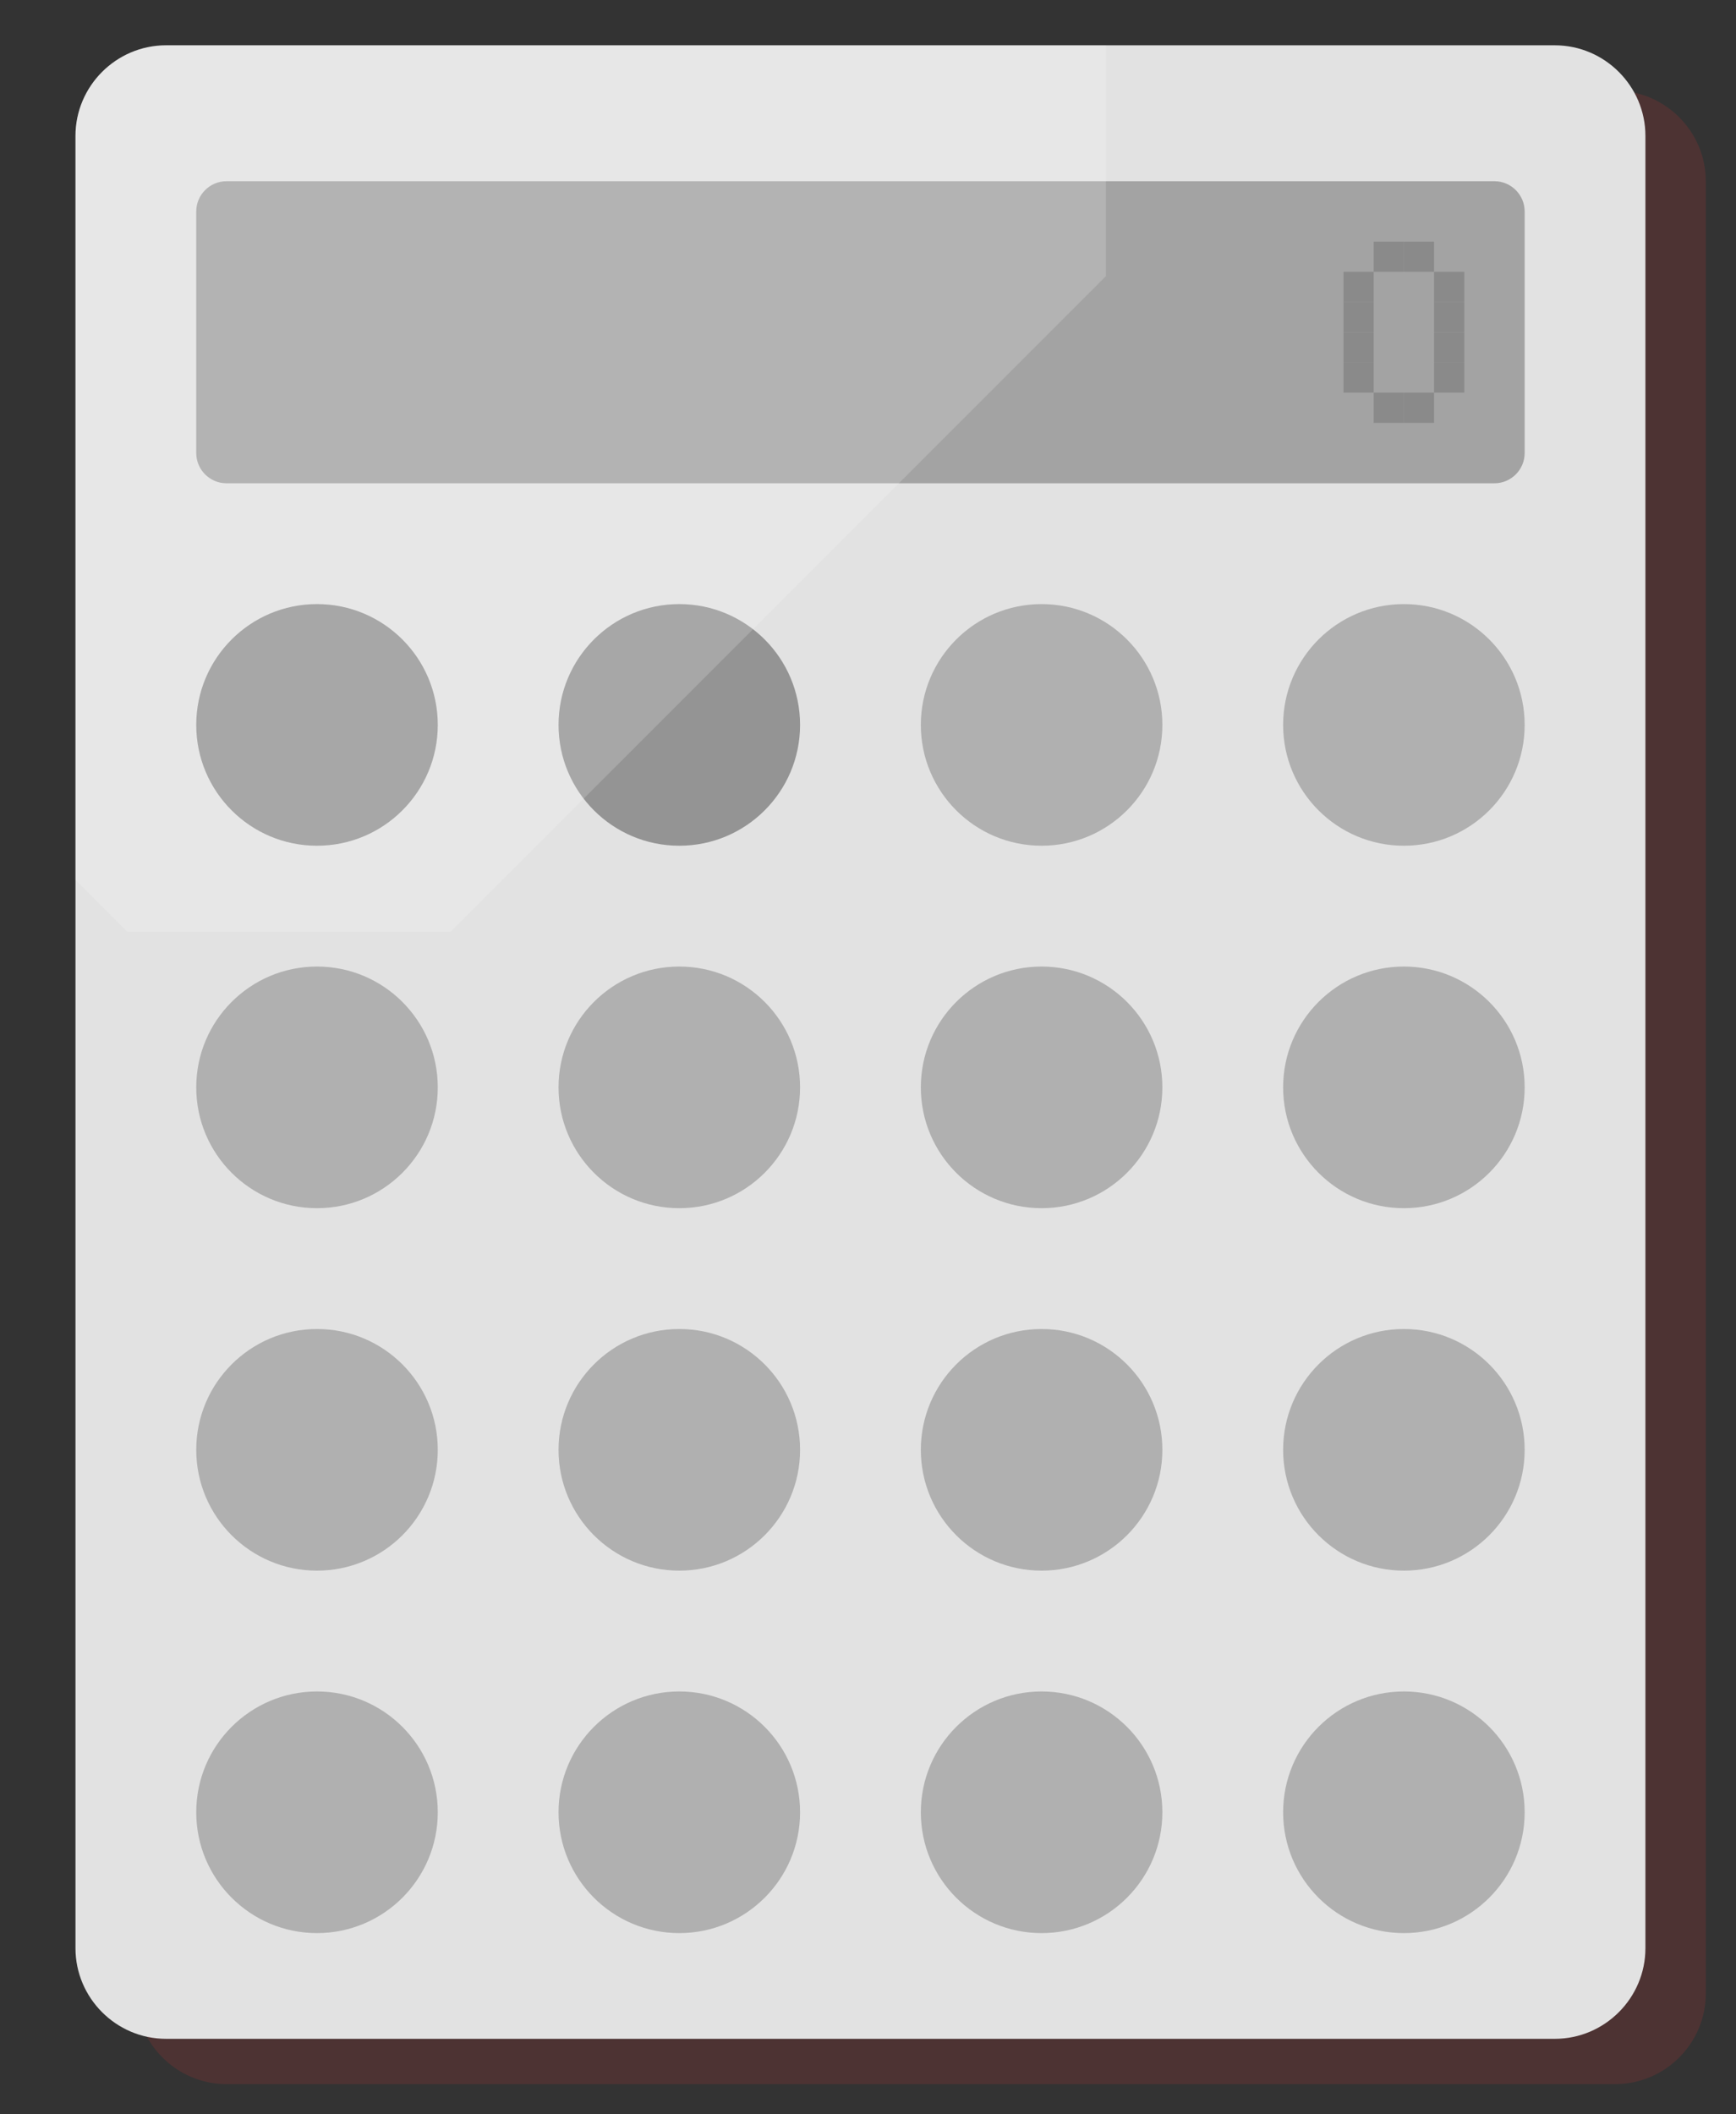 <?xml version="1.0" encoding="utf-8"?>
<!-- Generator: Adobe Illustrator 18.0.0, SVG Export Plug-In . SVG Version: 6.00 Build 0)  -->
<!DOCTYPE svg PUBLIC "-//W3C//DTD SVG 1.1//EN" "http://www.w3.org/Graphics/SVG/1.1/DTD/svg11.dtd">
<svg version="1.1" id="Warstwa_1" xmlns="http://www.w3.org/2000/svg" xmlns:xlink="http://www.w3.org/1999/xlink" x="0px" y="0px"
	 viewBox="0 0 115 140" enable-background="new 0 0 115 140" xml:space="preserve">
<rect x="0" y="0" width="115" height="140" fill="#333333" stroke="none"/>
<path opacity="0.24" fill="#A03333" d="M107,138H15c-3.3,0-6-2.7-6-6V12c0-3.3,2.7-6,6-6h92c3.3,0,6,2.7,6,6v120
	C113,135.3,110.3,138,107,138z"/>
<g>
	<path fill="#E2E2E2" d="M103,135H11c-3.3,0-6-2.7-6-6V9c0-3.3,2.7-6,6-6h92c3.3,0,6,2.7,6,6v120C109,132.3,106.3,135,103,135z"/>
	<g>
		<circle fill="#949494" cx="21" cy="48" r="8"/>
		<circle fill="#949494" cx="45" cy="48" r="8"/>
		<circle fill="#B0B0B0" cx="69" cy="48" r="8"/>
		<circle fill="#B0B0B0" cx="93" cy="48" r="8"/>
		<circle fill="#B0B0B0" cx="21" cy="72" r="8"/>
		<circle fill="#B0B0B0" cx="45" cy="72" r="8"/>
		<circle fill="#B0B0B0" cx="69" cy="72" r="8"/>
		<circle fill="#B0B0B0" cx="93" cy="72" r="8"/>
		<circle fill="#B0B0B0" cx="21" cy="96" r="8"/>
		<circle fill="#B0B0B0" cx="45" cy="96" r="8"/>
		<circle fill="#B0B0B0" cx="69" cy="96" r="8"/>
		<circle fill="#B0B0B0" cx="93" cy="96" r="8"/>
		<circle fill="#B0B0B0" cx="21" cy="120" r="8"/>
		<circle fill="#B0B0B0" cx="45" cy="120" r="8"/>
		<circle fill="#B0B0B0" cx="69" cy="120" r="8"/>
		<circle fill="#B0B0B0" cx="93" cy="120" r="8"/>
	</g>
	<path fill="#A3A3A3" d="M99,32H15c-1.1,0-2-0.9-2-2V14c0-1.1,0.9-2,2-2h84c1.1,0,2,0.9,2,2v16C101,31.1,100.1,32,99,32z"/>
	<rect x="91" y="16" fill="#8A8A8A" width="2" height="2"/>
	<rect x="93" y="16" fill="#8A8A8A" width="2" height="2"/>
	<rect x="95" y="18" fill="#8A8A8A" width="2" height="2"/>
	<rect x="95" y="20" fill="#8A8A8A" width="2" height="2"/>
	<rect x="95" y="22" fill="#8A8A8A" width="2" height="2"/>
	<rect x="95" y="24" fill="#8A8A8A" width="2" height="2"/>
	<rect x="93" y="26" fill="#8A8A8A" width="2" height="2"/>
	<rect x="91" y="26" fill="#8A8A8A" width="2" height="2"/>
	<rect x="89" y="24" fill="#8A8A8A" width="2" height="2"/>
	<rect x="89" y="18" fill="#8A8A8A" width="2" height="2"/>
	<rect x="89" y="22" fill="#8A8A8A" width="2" height="2"/>
	<rect x="89" y="20" fill="#8A8A8A" width="2" height="2"/>
	<g>
		<defs>
			<path id="SVGID_1_" d="M103,135H11c-3.3,0-6-2.7-6-6V9c0-3.3,2.7-6,6-6h92c3.3,0,6,2.7,6,6v120C109,132.3,106.3,135,103,135z"/>
		</defs>
		<clipPath id="SVGID_2_">
			<use xlink:href="#SVGID_1_"  overflow="visible"/>
		</clipPath>
		<g clip-path="url(#SVGID_2_)">
			<defs>
				
					<rect id="SVGID_3_" x="-26.7" y="-38.3" transform="matrix(0.707 -0.707 0.707 0.707 8.54 24.04)" width="120" height="80"/>
			</defs>
			<clipPath id="SVGID_4_">
				<use xlink:href="#SVGID_3_"  overflow="visible"/>
			</clipPath>
			<g clip-path="url(#SVGID_4_)">
				<defs>
					
						<rect id="SVGID_5_" x="-26.7" y="-38.3" transform="matrix(0.707 -0.707 0.707 0.707 8.54 24.04)" width="120" height="80"/>
				</defs>
				<clipPath id="SVGID_6_">
					<use xlink:href="#SVGID_5_"  overflow="visible"/>
				</clipPath>
				
					<rect x="-26.7" y="-38.3" transform="matrix(0.707 -0.707 0.707 0.707 8.54 24.04)" opacity="9.000000e-002" clip-path="url(#SVGID_6_)" fill="#FFFFFF" width="120" height="80"/>
			</g>
			
				<rect x="-26.7" y="-38.3" transform="matrix(0.707 -0.707 0.707 0.707 8.54 24.04)" opacity="9.000000e-002" clip-path="url(#SVGID_4_)" fill="#FFFFFF" width="120" height="80"/>
		</g>
	</g>
</g>
</svg>

